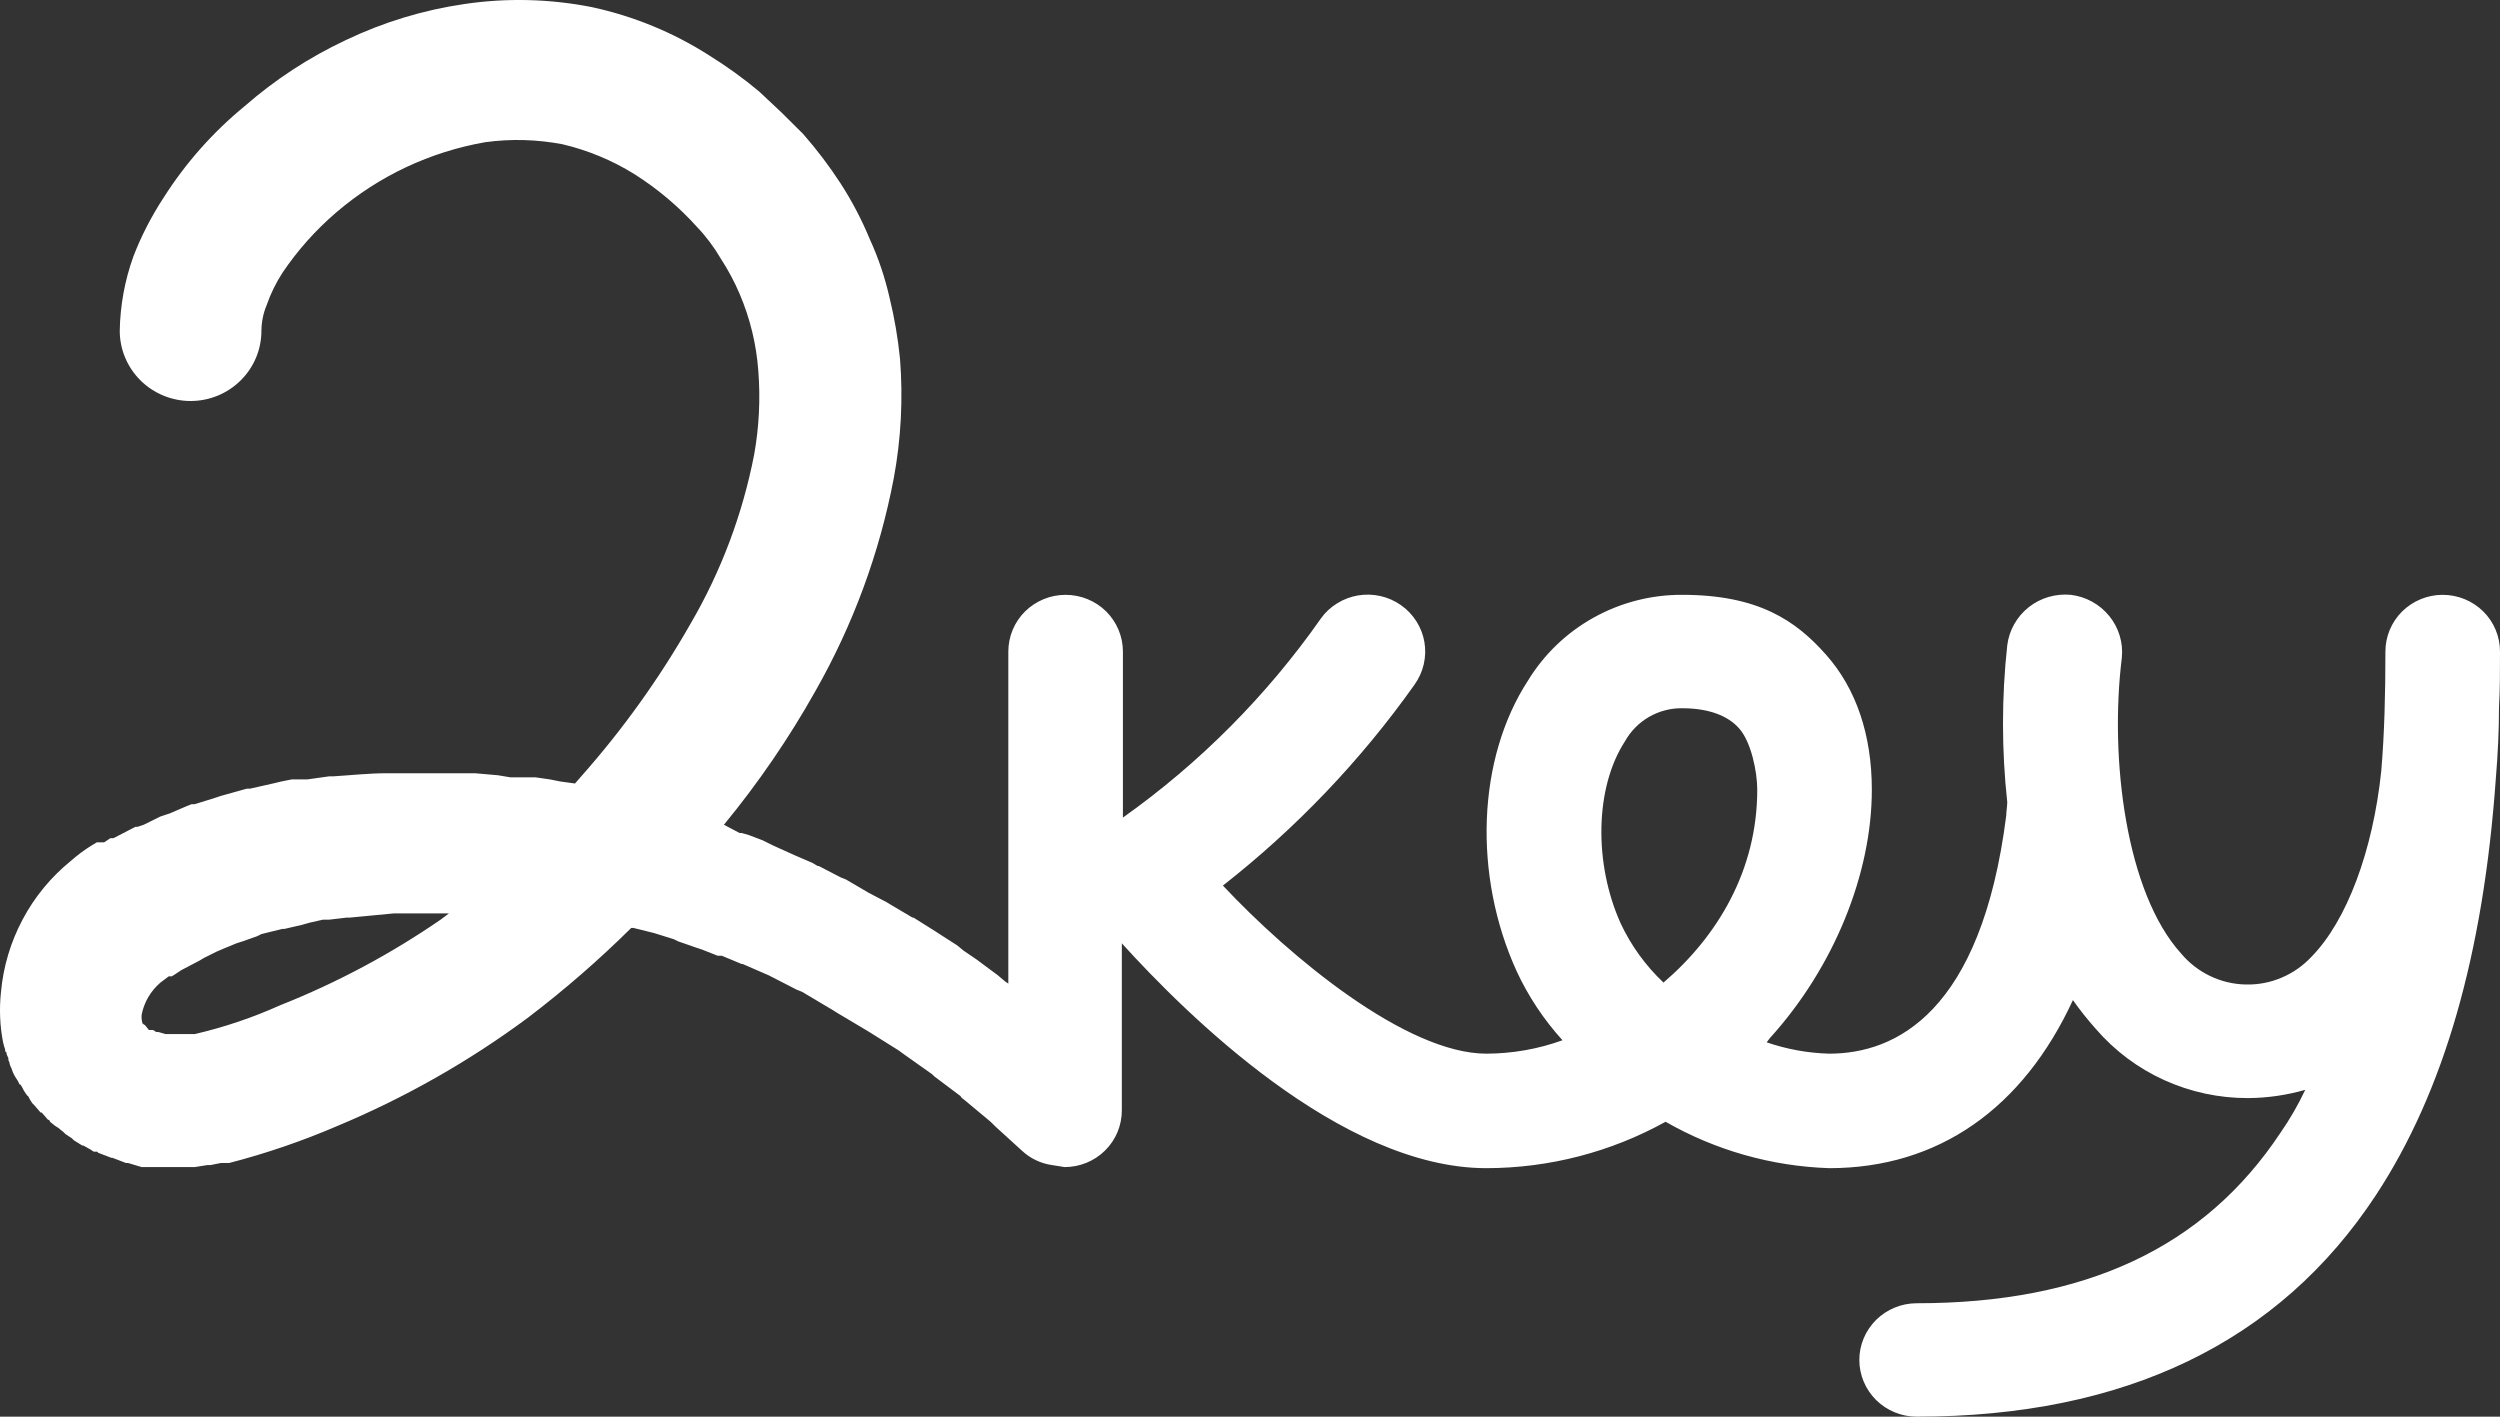 <svg width="30" height="17" viewBox="0 0 30 17" fill="none" xmlns="http://www.w3.org/2000/svg">
<rect x="0" y="0" width="30" height="17" fill="#333333" stroke="none"/>
<path d="M29.988 8.487C30 8.276 30 8.054 30 7.819C30 7.638 29.928 7.465 29.799 7.337C29.67 7.21 29.495 7.138 29.312 7.138C29.13 7.138 28.955 7.21 28.826 7.337C28.697 7.465 28.625 7.638 28.625 7.819C28.625 8.326 28.613 8.808 28.575 9.254C28.475 10.207 28.163 11.048 27.738 11.481C27.637 11.589 27.515 11.675 27.379 11.732C27.243 11.79 27.096 11.818 26.948 11.814C26.8 11.811 26.654 11.776 26.521 11.712C26.388 11.648 26.27 11.557 26.175 11.444C25.512 10.714 25.312 9.105 25.462 7.893C25.48 7.713 25.426 7.533 25.311 7.392C25.197 7.251 25.031 7.16 24.85 7.138C24.668 7.121 24.486 7.174 24.344 7.287C24.201 7.401 24.109 7.565 24.087 7.744C24.019 8.369 24.019 9 24.087 9.625C24.087 9.675 24.075 9.737 24.075 9.786C23.775 12.149 22.75 12.644 21.95 12.644C21.694 12.637 21.442 12.591 21.2 12.508L21.237 12.459C22.012 11.605 22.462 10.479 22.462 9.477C22.462 8.821 22.275 8.264 21.912 7.856C21.55 7.447 21.1 7.138 20.187 7.138C19.816 7.136 19.45 7.23 19.126 7.41C18.801 7.59 18.53 7.85 18.337 8.165C17.725 9.105 17.675 10.504 18.2 11.655C18.34 11.957 18.526 12.236 18.75 12.483C18.457 12.589 18.149 12.643 17.837 12.644C16.875 12.644 15.475 11.481 14.675 10.627C15.555 9.937 16.33 9.125 16.975 8.215C17.027 8.141 17.065 8.059 17.085 7.971C17.105 7.884 17.108 7.793 17.093 7.705C17.078 7.616 17.045 7.532 16.997 7.456C16.949 7.38 16.886 7.314 16.812 7.262C16.738 7.21 16.655 7.173 16.567 7.153C16.478 7.133 16.387 7.13 16.297 7.145C16.208 7.16 16.123 7.192 16.046 7.24C15.969 7.287 15.902 7.349 15.85 7.423C15.202 8.347 14.399 9.155 13.475 9.811V7.819C13.475 7.638 13.402 7.465 13.274 7.337C13.145 7.21 12.97 7.138 12.787 7.138C12.605 7.138 12.43 7.21 12.301 7.337C12.172 7.465 12.1 7.638 12.1 7.819V11.803L12.062 11.778L11.975 11.704L11.825 11.593L11.725 11.518L11.562 11.407L11.487 11.345L11.275 11.209L11.237 11.184L10.962 11.011H10.95L10.7 10.863L10.637 10.825L10.425 10.714L10.362 10.677L10.15 10.553L10.087 10.528L9.825 10.392H9.812L9.75 10.355L9.55 10.269L9.412 10.207L9.275 10.145L9.15 10.083L8.987 10.021L8.9 9.996H8.875L8.687 9.897C9.101 9.394 9.469 8.856 9.787 8.289C10.238 7.495 10.555 6.634 10.725 5.74C10.813 5.267 10.838 4.784 10.8 4.304C10.775 4.058 10.734 3.814 10.675 3.574C10.62 3.332 10.541 3.095 10.437 2.869C10.341 2.637 10.224 2.413 10.087 2.201C9.952 1.993 9.801 1.794 9.637 1.607L9.375 1.347L9.112 1.1C8.923 0.941 8.722 0.797 8.512 0.666C8.081 0.39 7.602 0.193 7.1 0.085C6.597 -0.014 6.082 -0.027 5.575 0.048C5.08 0.12 4.6 0.266 4.15 0.481C3.71 0.688 3.302 0.954 2.937 1.273C2.555 1.586 2.226 1.958 1.962 2.374C1.817 2.596 1.695 2.832 1.6 3.079C1.497 3.366 1.442 3.667 1.437 3.97C1.437 4.193 1.527 4.407 1.686 4.565C1.846 4.723 2.062 4.812 2.287 4.812C2.513 4.812 2.729 4.723 2.888 4.565C3.048 4.407 3.137 4.193 3.137 3.97C3.138 3.864 3.159 3.759 3.2 3.661C3.247 3.526 3.31 3.397 3.387 3.277C3.569 3.006 3.788 2.76 4.037 2.547C4.545 2.112 5.163 1.821 5.825 1.706C6.132 1.664 6.445 1.673 6.75 1.731C7.055 1.803 7.346 1.924 7.612 2.089C7.89 2.265 8.142 2.477 8.362 2.721C8.473 2.837 8.569 2.966 8.65 3.104C8.737 3.238 8.812 3.378 8.875 3.525C9.001 3.82 9.077 4.133 9.1 4.453C9.126 4.788 9.109 5.125 9.05 5.455C8.911 6.169 8.654 6.855 8.287 7.484C7.914 8.138 7.475 8.752 6.975 9.316L6.9 9.402L6.725 9.378L6.6 9.353L6.425 9.328H6.125L5.975 9.303L5.7 9.279H4.637C4.425 9.279 4.212 9.303 4 9.316H3.95L3.687 9.353H3.5L3.375 9.378L3.275 9.402L3 9.464H2.962L2.65 9.551L2.575 9.576L2.337 9.65H2.3L2.237 9.675L2.037 9.761L1.925 9.798L1.725 9.897L1.65 9.922H1.625L1.362 10.058H1.325L1.25 10.108H1.162L1.1 10.145C1.011 10.2 0.928 10.262 0.85 10.331C0.612 10.524 0.415 10.763 0.272 11.033C0.128 11.303 0.04 11.598 0.012 11.902C-0.01 12.104 -0.002 12.309 0.037 12.508C0.044 12.538 0.052 12.566 0.062 12.595V12.62H0.075C0.077 12.646 0.086 12.671 0.1 12.694C0.1 12.719 0.1 12.731 0.112 12.743C0.115 12.77 0.123 12.795 0.137 12.818C0.149 12.857 0.165 12.894 0.187 12.929C0.207 12.956 0.223 12.985 0.237 13.016H0.25C0.251 13.025 0.255 13.034 0.262 13.04C0.276 13.071 0.293 13.1 0.312 13.127C0.325 13.139 0.325 13.152 0.337 13.152C0.351 13.182 0.368 13.211 0.387 13.238L0.412 13.263L0.487 13.35H0.5L0.575 13.436C0.581 13.436 0.588 13.439 0.592 13.444C0.597 13.448 0.6 13.454 0.6 13.461L0.662 13.511L0.7 13.535L0.762 13.585L0.787 13.61L0.862 13.659L0.887 13.684L0.987 13.746H1L1.087 13.795L1.125 13.82H1.162C1.166 13.82 1.169 13.821 1.171 13.823C1.173 13.826 1.175 13.829 1.175 13.832L1.337 13.894H1.35L1.512 13.956H1.537L1.7 14.005H2.337L2.487 13.981H2.525L2.65 13.956H2.75C3.194 13.841 3.629 13.692 4.05 13.511C4.863 13.171 5.631 12.735 6.337 12.211C6.773 11.879 7.186 11.52 7.575 11.135H7.6L7.75 11.172L7.85 11.197L8.087 11.271L8.137 11.296L8.35 11.37L8.425 11.395L8.612 11.469H8.662L8.9 11.568H8.912L9.225 11.704L9.562 11.877L9.625 11.902L10 12.125L10.037 12.149L10.412 12.372L10.787 12.607L10.837 12.644L11.187 12.892L11.212 12.917L11.525 13.152C11.537 13.177 11.562 13.189 11.575 13.201L11.887 13.461L11.95 13.523L12.262 13.807C12.362 13.901 12.489 13.962 12.625 13.981L12.775 14.005C12.957 14.005 13.132 13.934 13.261 13.806C13.39 13.679 13.462 13.505 13.462 13.325V11.32C14.225 12.162 16.087 14.018 17.837 14.018C18.59 14.017 19.331 13.825 19.987 13.461C20.585 13.804 21.259 13.995 21.95 14.018C23.262 14.018 24.275 13.3 24.875 12.001C24.96 12.122 25.052 12.237 25.15 12.347C25.375 12.608 25.655 12.818 25.97 12.961C26.285 13.104 26.628 13.178 26.975 13.177C27.208 13.176 27.439 13.142 27.663 13.078C27.578 13.259 27.477 13.433 27.363 13.597C26.45 14.971 25.025 15.639 23 15.639C22.818 15.639 22.643 15.711 22.514 15.838C22.385 15.966 22.312 16.139 22.312 16.319C22.312 16.5 22.385 16.673 22.514 16.801C22.643 16.928 22.818 17 23 17C25.5 17 27.35 16.109 28.512 14.34C29.325 13.102 29.8 11.457 29.95 9.341C29.975 9.044 29.988 8.759 29.988 8.487ZM3.362 12.063C3.033 12.211 2.69 12.327 2.337 12.409H1.987L1.9 12.384H1.875L1.837 12.36H1.787L1.737 12.298H1.725C1.725 12.286 1.725 12.286 1.712 12.286C1.7 12.25 1.696 12.212 1.7 12.174C1.73 12.025 1.809 11.891 1.925 11.791L2.025 11.716H2.062L2.1 11.692L2.175 11.642L2.387 11.531L2.45 11.494L2.6 11.419L2.687 11.382L2.837 11.32L2.912 11.296L3.087 11.234L3.137 11.209L3.387 11.147H3.412L3.625 11.098L3.712 11.073L3.875 11.036H3.95L4.162 11.011H4.2L4.725 10.961H5.387L5.287 11.036C4.687 11.449 4.041 11.794 3.362 12.063ZM19.962 11.791C19.748 11.589 19.575 11.35 19.45 11.085C19.125 10.368 19.137 9.452 19.5 8.895C19.568 8.774 19.667 8.673 19.788 8.603C19.91 8.533 20.047 8.497 20.187 8.499C20.5 8.499 20.737 8.586 20.875 8.747C21.012 8.907 21.087 9.254 21.087 9.477C21.087 10.442 20.612 11.234 19.962 11.791Z" fill="white"/>
</svg>
